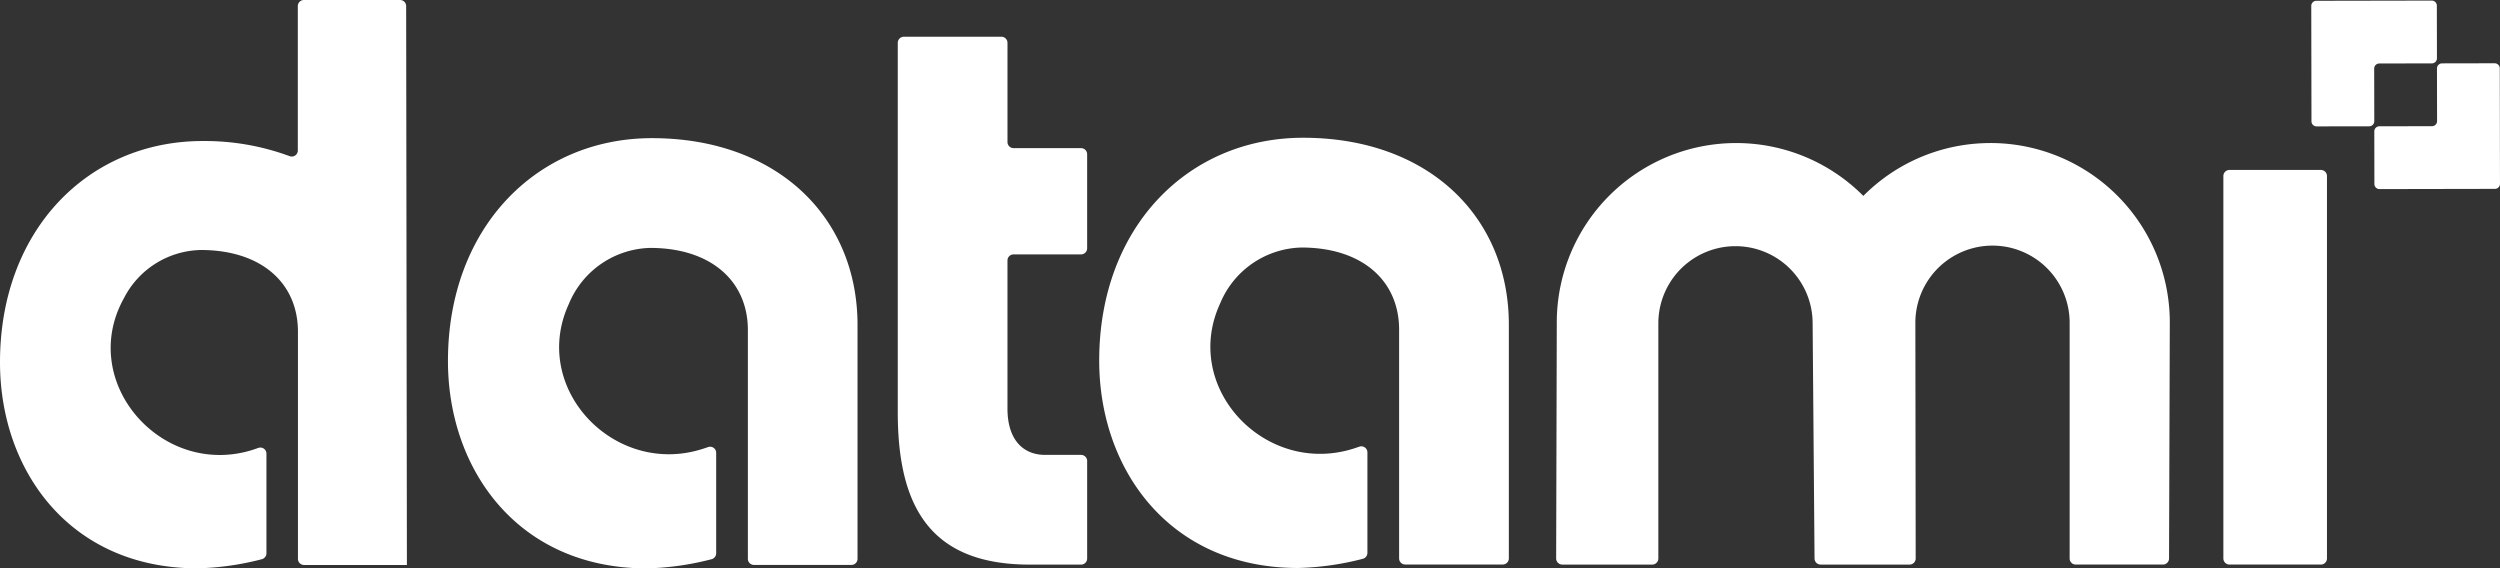 <svg xmlns="http://www.w3.org/2000/svg" xmlns:xlink="http://www.w3.org/1999/xlink" width="175" height="39.783" viewBox="0 0 175 39.783">
  <rect x="0" y="0" width="175" height="39.783" fill="#333333" stroke="none"/>
  <defs>
    <clipPath id="clip-path">
      <rect id="Retângulo_172" data-name="Retângulo 172" width="175" height="39.783" fill="none"/>
    </clipPath>
  </defs>
  <g id="Grupo_243" data-name="Grupo 243" transform="translate(-31 -50.282)">
    <g id="Grupo_212" data-name="Grupo 212" transform="translate(31 50.282)">
      <g id="Grupo_211" data-name="Grupo 211" transform="translate(0 0)" clip-path="url(#clip-path)">
        <path id="Caminho_417" data-name="Caminho 417" d="M278.98,20.805h-6.4a.426.426,0,0,0-.426.426V48a.426.426,0,0,0,.426.427h6.4a.426.426,0,0,0,.426-.427V21.231a.426.426,0,0,0-.426-.426" transform="translate(-116.518 -8.908)" fill="#fff"/>
        <path id="Caminho_418" data-name="Caminho 418" d="M220.884,17.512a12.519,12.519,0,0,0-8.9,3.7l-.021-.023a12.557,12.557,0,0,0-21.436,8.878l-.044,16.524a.426.426,0,0,0,.426.427h6.3a.426.426,0,0,0,.427-.426l0-16.462a5.4,5.4,0,0,1,10.8,0l.134,16.465a.426.426,0,0,0,.426.423h6.228a.426.426,0,0,0,.426-.427l-.023-16.5a5.4,5.4,0,0,1,10.8,0l0,16.5a.426.426,0,0,0,.427.426h6.105a.426.426,0,0,0,.426-.425l.053-16.526a12.556,12.556,0,0,0-12.556-12.556" transform="translate(-81.552 -7.498)" fill="#fff"/>
        <path id="Caminho_419" data-name="Caminho 419" d="M299.415,8.1a.356.356,0,0,0-.357-.355l-3.684.007a.356.356,0,0,0-.355.357l.007,3.683a.355.355,0,0,1-.355.357l-3.683.007a.357.357,0,0,0-.356.357l.007,3.683a.356.356,0,0,0,.356.356l8.08-.015a.356.356,0,0,0,.355-.357Z" transform="translate(-124.431 -3.316)" fill="#fff"/>
        <path id="Caminho_420" data-name="Caminho 420" d="M287.677,4.475l3.683-.007a.357.357,0,0,0,.355-.357L291.708.427a.355.355,0,0,0-.357-.355l-8.077.015a.357.357,0,0,0-.356.357l.014,8.079a.355.355,0,0,0,.357.355l3.684-.006a.356.356,0,0,0,.356-.357l-.007-3.683a.355.355,0,0,1,.355-.356" transform="translate(-121.129 -0.031)" fill="#fff"/>
        <path id="Caminho_421" data-name="Caminho 421" d="M69.109,16.912c-8.037,0-14.276,6.238-14.276,15.6,0,7.618,4.919,14.516,13.916,14.516a19.741,19.741,0,0,0,4.527-.64.431.431,0,0,0,.332-.417V38.935a.424.424,0,0,0-.562-.4c-.109.037-.216.074-.324.109-6.2,2.039-12.158-4.2-9.425-10.129a6.324,6.324,0,0,1,5.692-3.92c4.2,0,6.838,2.277,6.838,5.757V46.359a.426.426,0,0,0,.426.426h6.824a.426.426,0,0,0,.426-.426V29.99c0-7.558-5.637-13.078-14.394-13.078" transform="translate(-23.476 -7.241)" fill="#fff"/>
        <path id="Caminho_422" data-name="Caminho 422" d="M122.725,12.294H118a.426.426,0,0,1-.426-.427V4.923a.426.426,0,0,0-.426-.427h-6.827a.427.427,0,0,0-.427.427V30.771c0,6.477,2.159,10.676,9.238,10.676h3.593a.426.426,0,0,0,.426-.427V34.194a.426.426,0,0,0-.426-.426h-2.513c-1.561,0-2.639-1.08-2.639-3.239V20.159a.426.426,0,0,1,.426-.426h4.725a.426.426,0,0,0,.426-.427V12.72a.426.426,0,0,0-.426-.425" transform="translate(-47.05 -1.925)" fill="#fff"/>
        <path id="Caminho_423" data-name="Caminho 423" d="M148.827,16.863c-8.038,0-14.276,6.238-14.276,15.6,0,7.618,4.918,14.516,13.916,14.516a19.746,19.746,0,0,0,4.527-.64.43.43,0,0,0,.332-.416V38.885a.425.425,0,0,0-.562-.4c-.109.038-.217.075-.325.11-6.2,2.038-12.157-4.2-9.424-10.129a6.325,6.325,0,0,1,5.693-3.92c4.2,0,6.837,2.277,6.837,5.758V46.309a.426.426,0,0,0,.426.426H162.8a.426.426,0,0,0,.426-.426V29.94c0-7.558-5.639-13.077-14.4-13.077" transform="translate(-57.607 -7.22)" fill="#fff"/>
        <path id="Caminho_424" data-name="Caminho 424" d="M28,0H21.273a.426.426,0,0,0-.426.427V10.535a.424.424,0,0,1-.581.393,17.138,17.138,0,0,0-6.084-1.056C6.2,9.872,0,16.069,0,25.364c0,7.567,4.886,14.419,13.824,14.419a19.563,19.563,0,0,0,4.495-.636.432.432,0,0,0,.332-.417V31.752a.425.425,0,0,0-.562-.4c-.1.034-.19.066-.285.1-6.412,2.123-12.413-4.676-9.129-10.578A6.182,6.182,0,0,1,14.063,17.5c4.172,0,6.793,2.265,6.793,5.721v15.9a.427.427,0,0,0,.427.427h7.2L28.431.426A.427.427,0,0,0,28,0" transform="translate(0 0)" fill="#fff"/>
      </g>
    </g>
  </g>
</svg>
